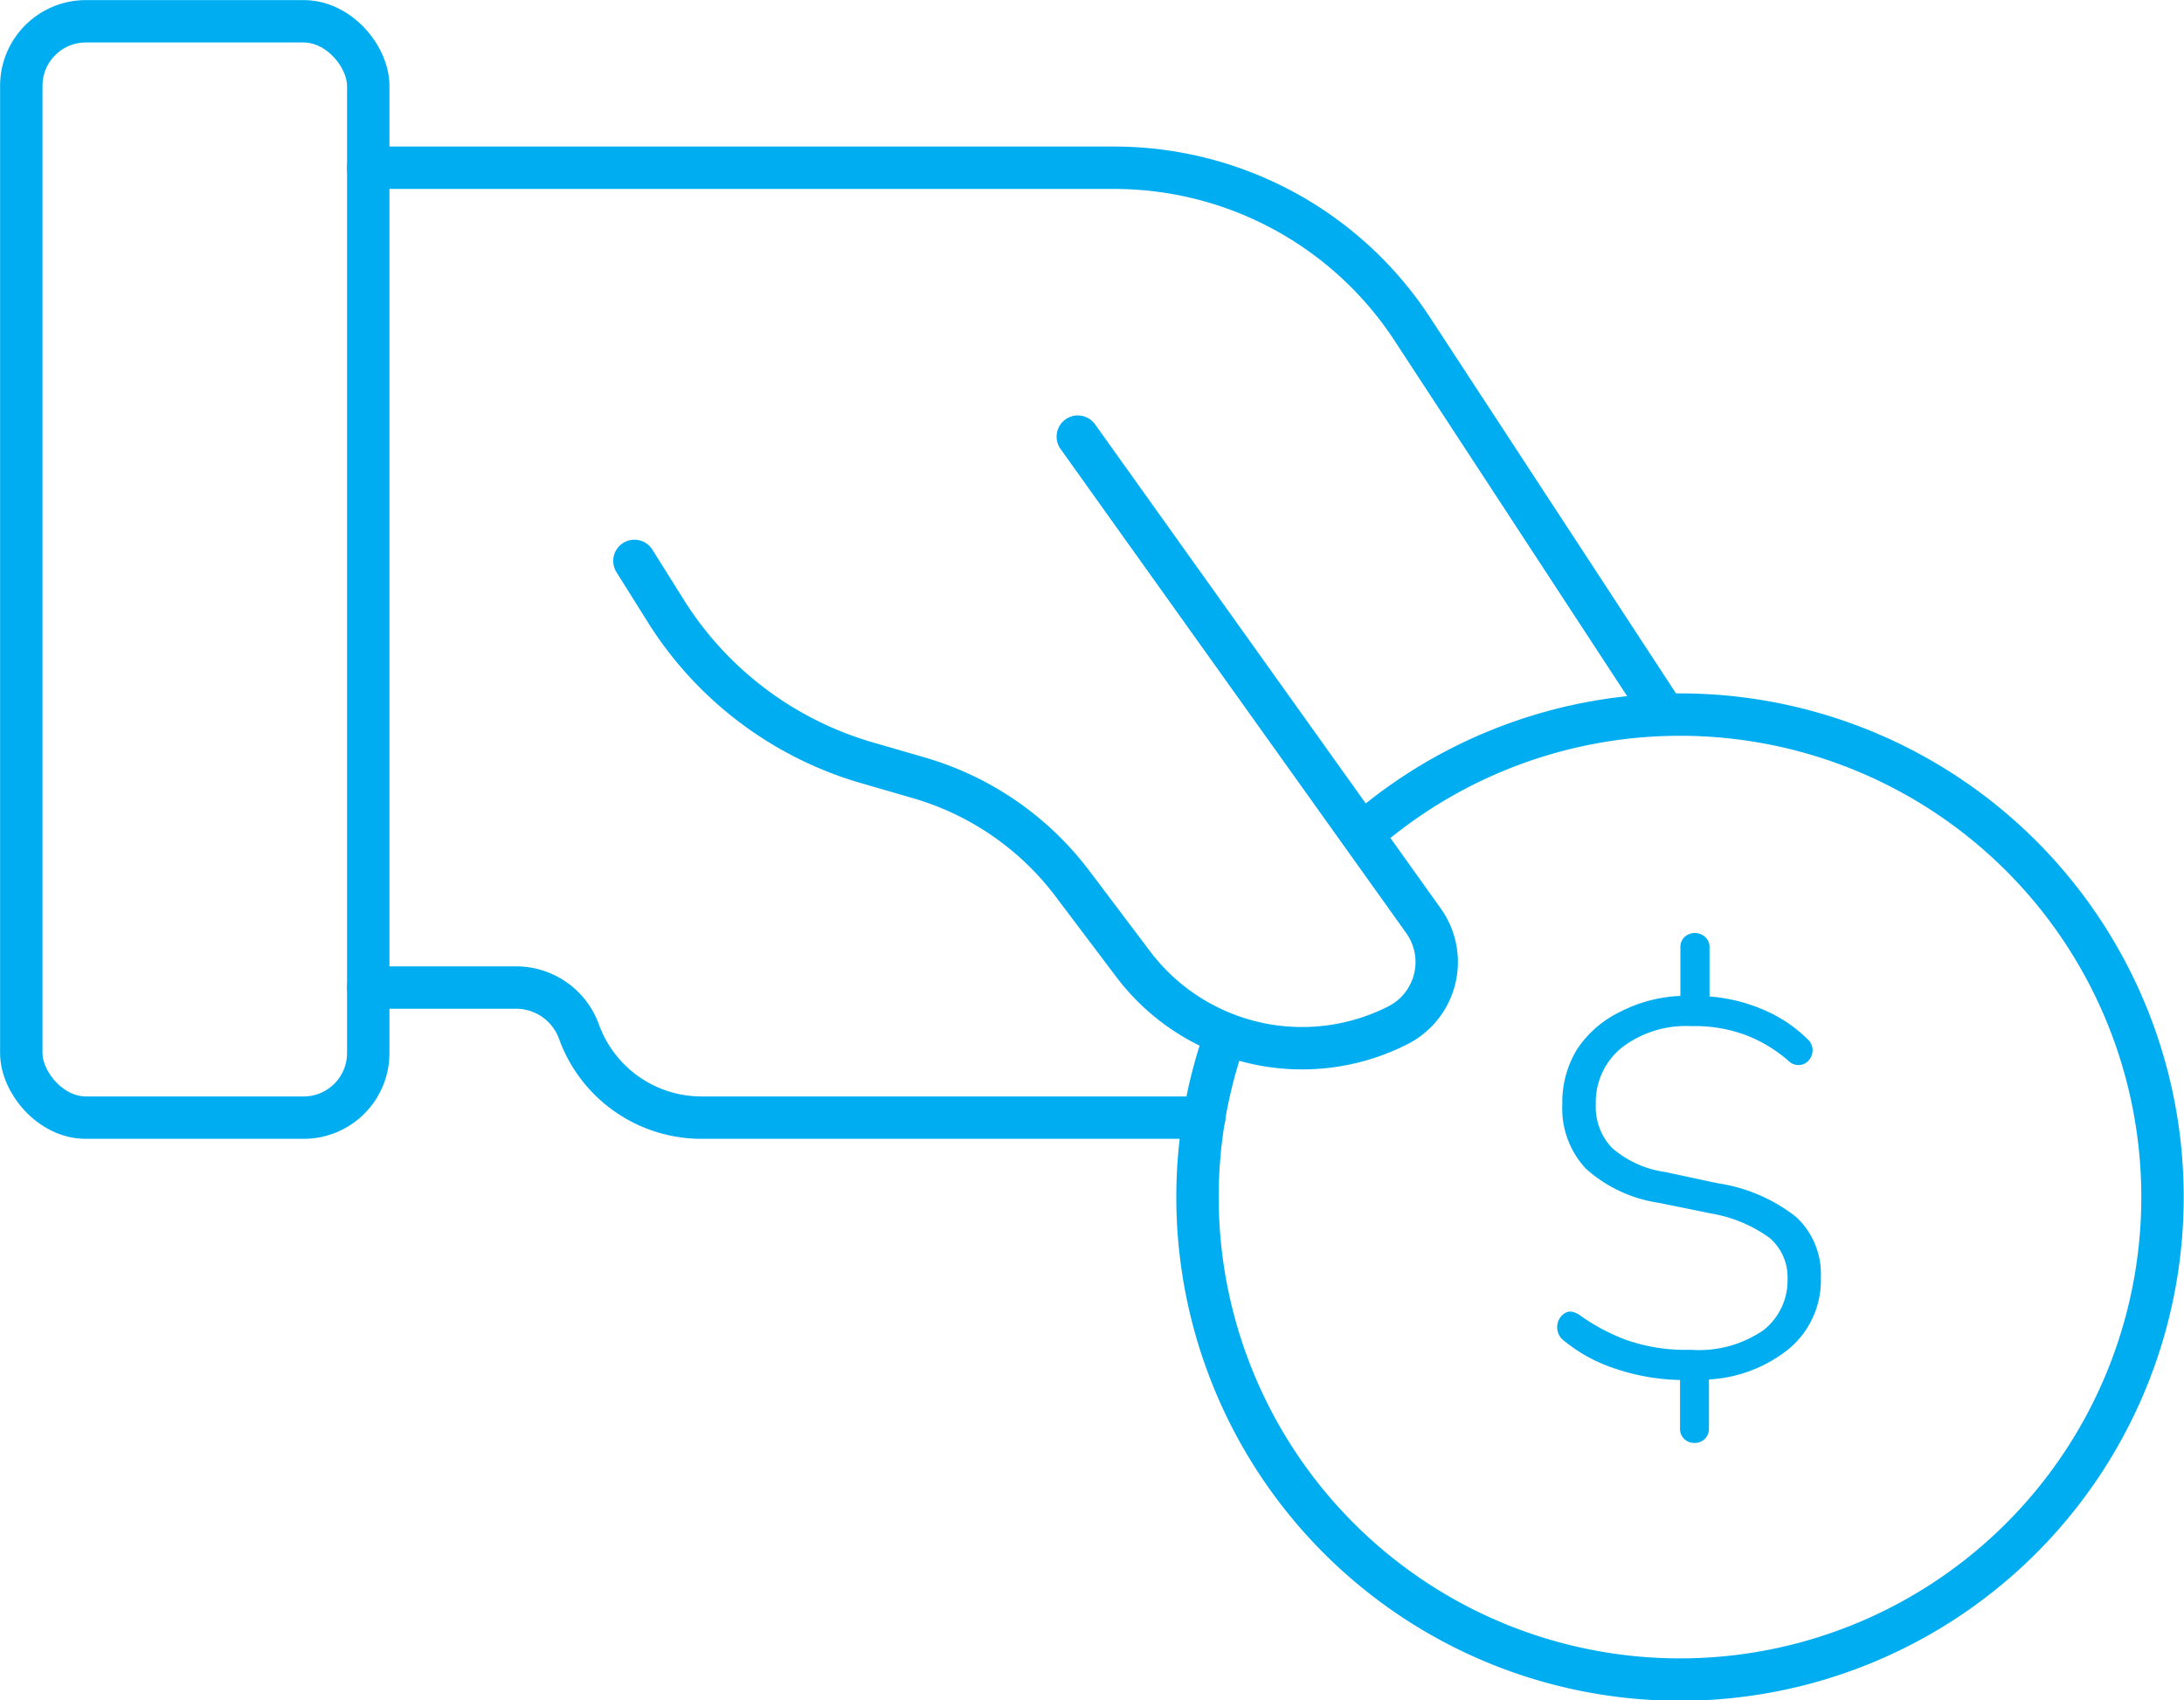 <svg xmlns="http://www.w3.org/2000/svg" viewBox="0 0 120.04 93.44"><defs><style>.cls-1{fill:none;stroke:#00adf0;stroke-linecap:round;stroke-linejoin:round;stroke-width:2.33px;}.cls-2{fill:#00adf0;}</style></defs><title>&amp;apos;</title><g id="Capa_1" data-name="Capa 1"><path class="cls-1" d="M20.24,9.22h41a19.58,19.58,0,0,1,16.38,8.86L91.15,38.76"/><path class="cls-1" d="M66.19,61.43H38.55a7.16,7.16,0,0,1-6.7-4.65,3.68,3.68,0,0,0-3.42-2.5H20.24"/><path class="cls-1" d="M67.37,56.86A26.52,26.52,0,1,0,75,45.73"/><rect class="cls-1" x="1.17" y="1.17" width="19.07" height="60.26" rx="3.55"/><path class="cls-1" d="M59.24,24l19,26.61a3.9,3.9,0,0,1-1.4,5.74h0A11.63,11.63,0,0,1,62.29,53l-3.35-4.44a16.23,16.23,0,0,0-8.41-5.8l-2.93-.85a19.42,19.42,0,0,1-11-8.32l-1.73-2.76"/><path class="cls-2" d="M93.14,79.31a.8.8,0,0,1-.57-.22.75.75,0,0,1-.23-.55V75.85a11.81,11.81,0,0,1-3.61-.64A8.61,8.61,0,0,1,86,73.72a.91.91,0,0,1-.41-.8.89.89,0,0,1,.4-.73c.24-.17.54-.12.9.14a10.88,10.88,0,0,0,2.47,1.31,9.85,9.85,0,0,0,3.57.55,6.25,6.25,0,0,0,4-1.08,3.48,3.48,0,0,0,1.32-2.83,2.84,2.84,0,0,0-1-2.25,7.69,7.69,0,0,0-3.19-1.33l-2.9-.59a7.65,7.65,0,0,1-4-1.88,4.85,4.85,0,0,1-1.29-3.54,5.59,5.59,0,0,1,.8-3A5.87,5.87,0,0,1,89,55.64a7.94,7.94,0,0,1,3.36-.9V52.05a.75.75,0,0,1,.23-.55.84.84,0,0,1,1.13,0,.72.72,0,0,1,.24.55v2.72a9.29,9.29,0,0,1,2.87.69,7.72,7.72,0,0,1,2.51,1.65.8.8,0,0,1,.27.77.83.83,0,0,1-.46.6.78.78,0,0,1-.87-.19,7.86,7.86,0,0,0-2.33-1.4,8.11,8.11,0,0,0-3-.49,5.8,5.8,0,0,0-3.81,1.18,3.86,3.86,0,0,0-1.43,3.11,3.25,3.25,0,0,0,.9,2.41,5.64,5.64,0,0,0,2.92,1.32l2.9.62a9.13,9.13,0,0,1,4.28,1.84,4.26,4.26,0,0,1,1.37,3.31,4.91,4.91,0,0,1-1.71,3.91,7.64,7.64,0,0,1-4.44,1.72v2.72a.77.77,0,0,1-.8.77Z"/></g></svg>
